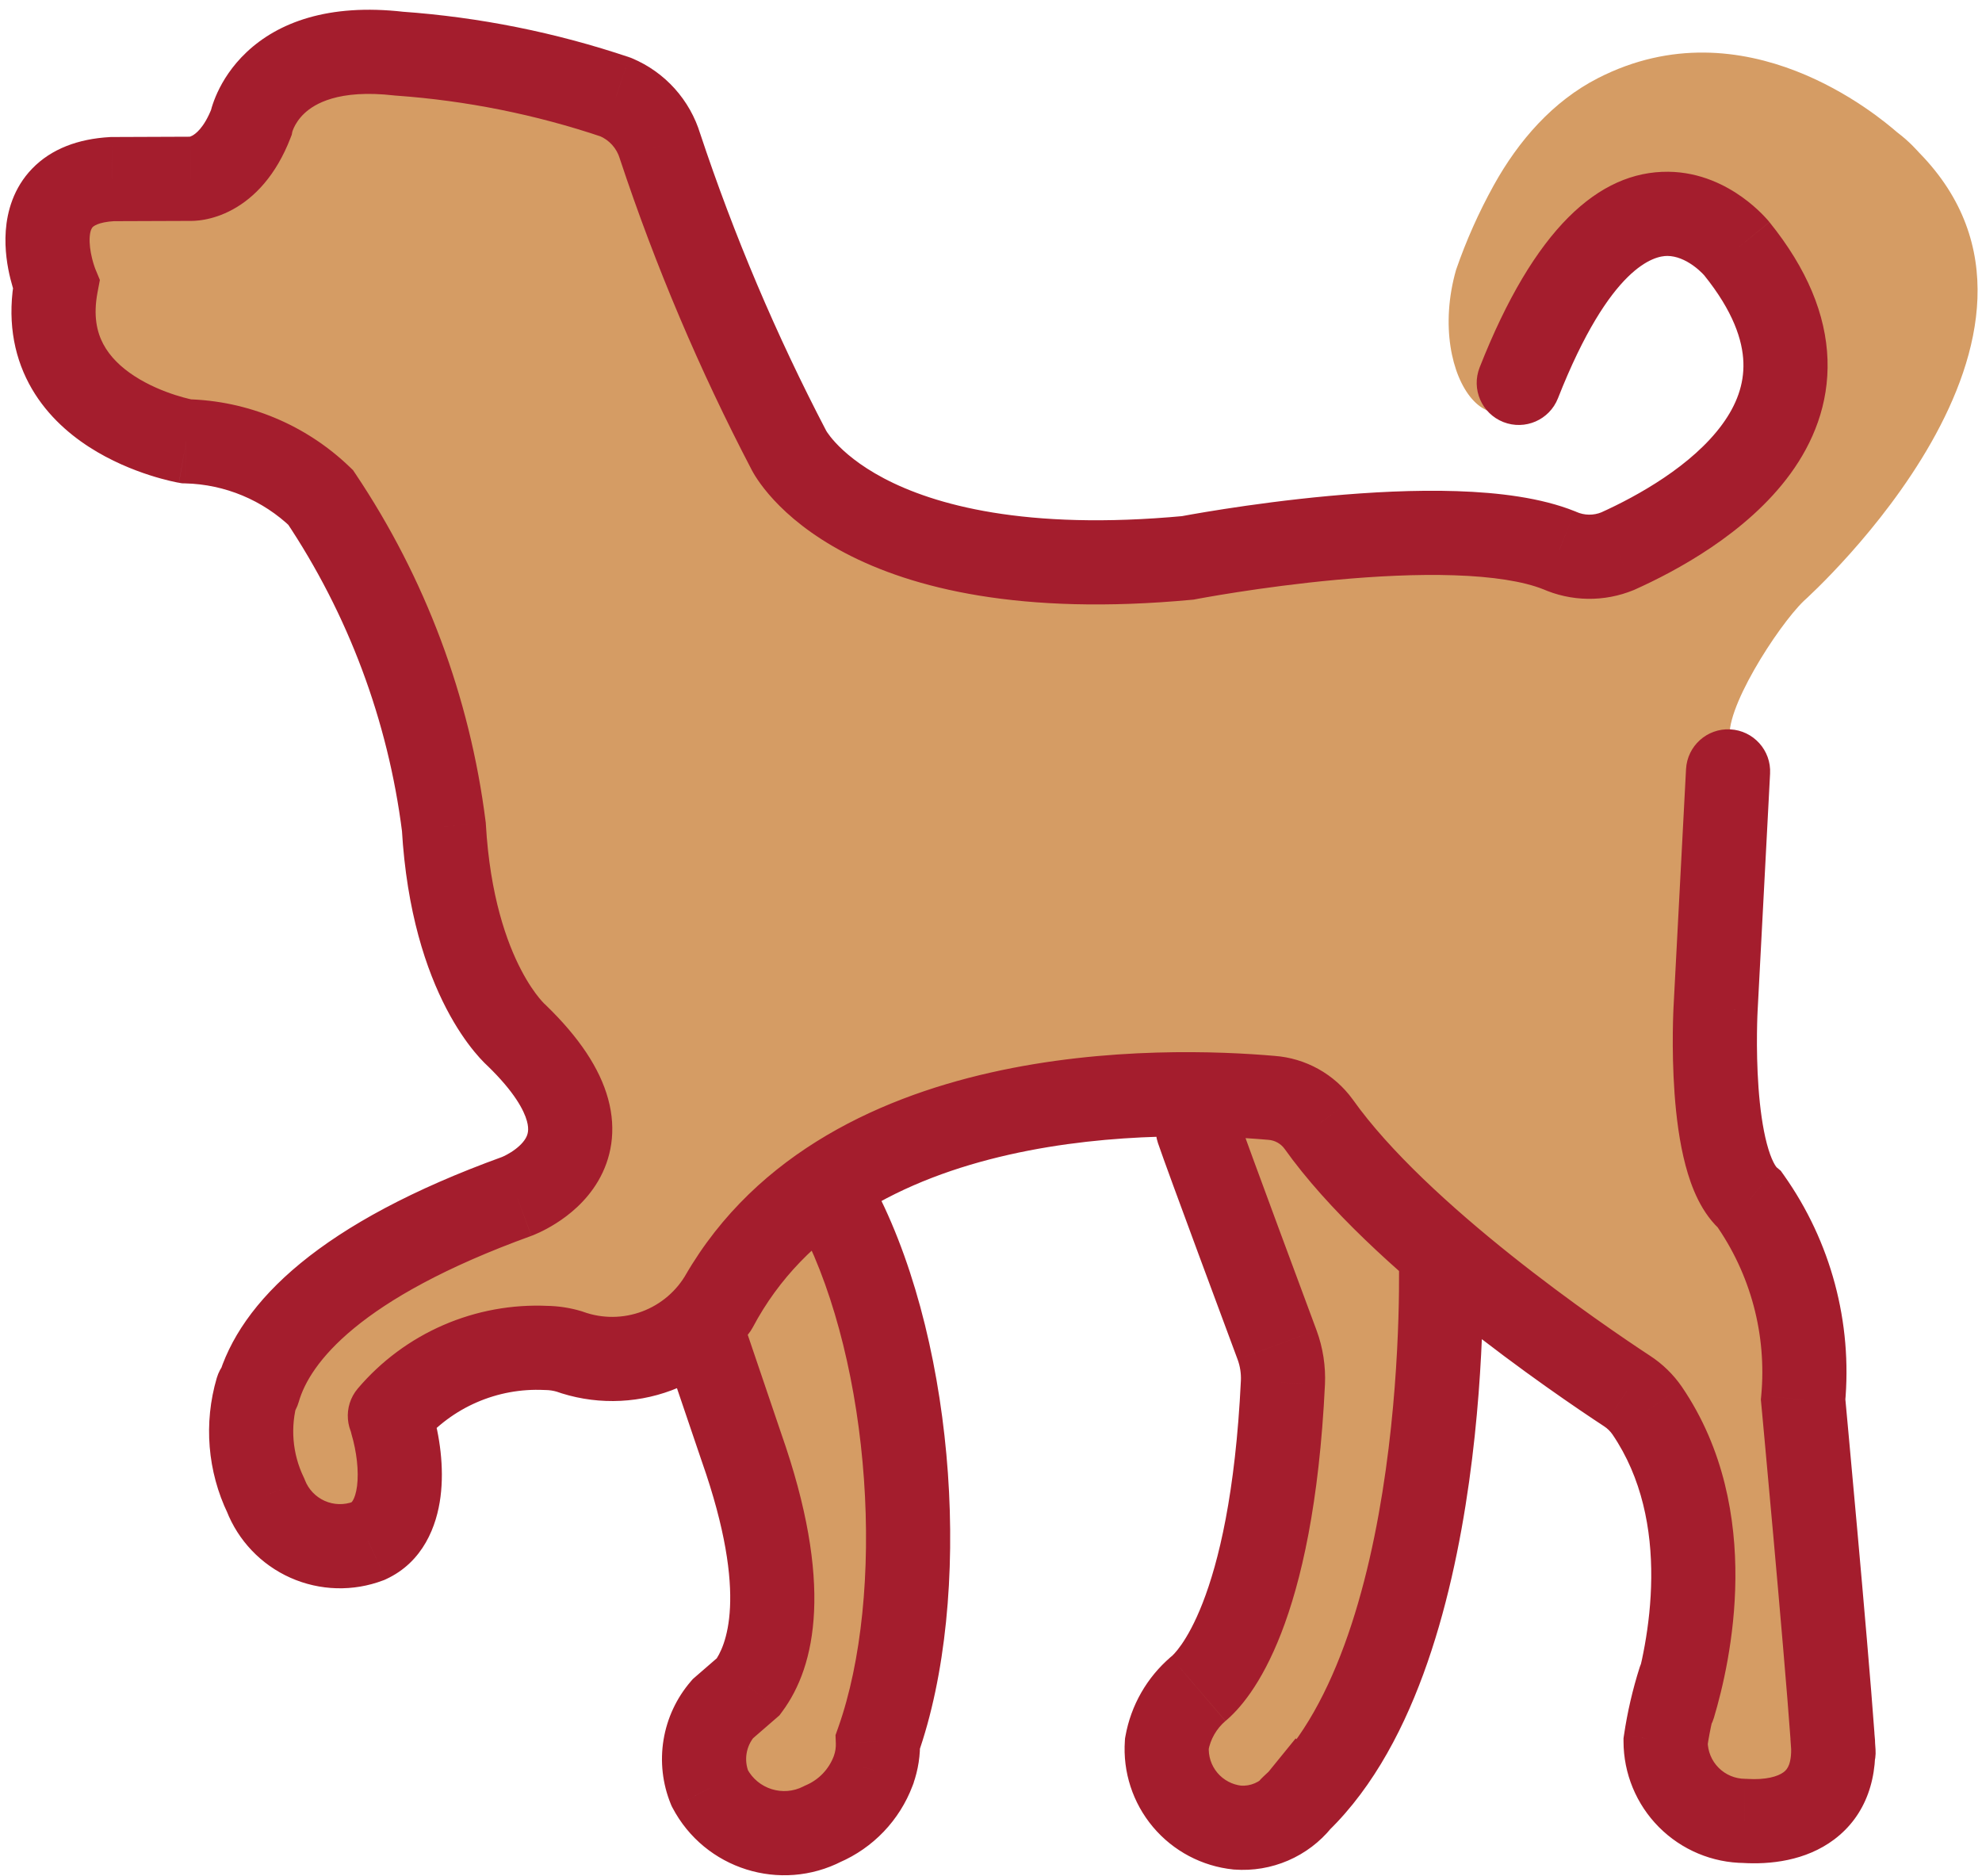 <svg width="131" height="124" viewBox="0 0 131 124" fill="none" xmlns="http://www.w3.org/2000/svg">
<path d="M87.375 117.562C93.761 107.165 96.531 94.948 95.252 82.814L89.414 74.239L77.988 69.97C78.141 71.753 82.355 85.334 83.587 88.878C83.865 89.681 83.988 90.527 83.951 91.375C83.262 106.67 79.61 110.809 78.681 111.621C78.622 111.666 78.563 111.713 78.505 111.76L78.461 111.788L78.469 111.796C77.454 112.658 76.828 113.896 76.739 115.228C76.702 116.651 77.226 118.031 78.198 119.07C79.171 120.109 80.513 120.723 81.935 120.78C82.768 120.844 83.605 120.72 84.384 120.417C85.163 120.114 85.864 119.64 86.435 119.03L86.441 119.036L86.463 119.003C86.849 118.579 87.156 118.091 87.375 117.562ZM58.021 115.092C58.53 108.325 58.68 101.535 58.471 94.752C58.798 89.67 57.769 84.592 55.49 80.038L49.579 81.129L46.514 88.308L49.006 95.65C52.322 105.076 50.925 109.488 49.465 111.46C48.823 111.842 48.253 112.336 47.782 112.917L47.76 112.925L47.769 112.931C47.156 113.641 46.752 114.506 46.601 115.431C46.449 116.357 46.557 117.306 46.912 118.174C48.331 120.877 51.668 121.929 54.38 120.53C55.14 120.202 55.827 119.724 56.399 119.125C56.971 118.527 57.416 117.819 57.709 117.045C57.715 117.017 57.731 116.989 57.737 116.967C57.951 116.366 58.046 115.729 58.021 115.092Z" fill="#D59C64"/>
<path d="M22.021 34.132C26.941 41.608 29.68 50.307 29.931 59.253C29.931 59.342 29.943 59.428 29.965 59.514C30.204 60.56 31.959 67.689 35.906 70.373C35.906 70.373 42.645 77.029 30.802 80.625C30.802 80.625 11.744 87.342 17.563 98.826C17.563 98.826 21.688 105.994 26.891 99.032L27.164 98.495C27.608 96.953 27.496 95.304 26.847 93.837C26.605 93.289 26.816 92.446 27.27 92.056C28.794 90.747 30.616 89.832 32.577 89.391C34.538 88.949 36.576 88.996 38.515 89.525C38.515 89.525 44.973 92.254 53.05 79.582L53.306 79.282C54.613 78.197 64.601 70.476 82.7 72.261C83.037 72.292 83.354 72.436 83.598 72.67C85.973 74.971 99.396 87.795 107.351 91.834L107.712 92.104C110.021 94.561 111.701 97.541 112.608 100.788C113.516 104.036 113.624 107.454 112.925 110.753L112.544 111.451C111.367 112.647 107.445 117.35 115.019 120.229L115.631 120.335C117.244 120.276 124.345 119.467 121.277 109.829C121.232 109.698 121.207 109.56 121.205 109.421C121.194 107.412 120.96 90.062 116.354 80.383L115.965 79.882C114.927 79.029 110.752 73.972 113.906 49.499C113.92 49.374 114.407 49.09 114.371 48.97C113.826 47.09 117.497 41.377 119.222 39.714C119.736 39.252 138.63 22.113 126.848 10.092C126.765 10.009 126.228 9.369 125.399 8.749C124.17 7.689 115.353 0.188 105.624 5.161C102.634 6.688 100.358 9.305 98.731 12.242C97.739 14.032 96.904 15.904 96.237 17.838C94.162 25.117 99.199 31.183 101.972 24.138C102.222 23.504 105.615 18.456 105.854 17.716C105.929 17.476 106.063 17.259 106.244 17.085C107.673 15.764 114.346 10.39 117.698 21.849C117.698 21.849 120.671 31.946 105.318 37.116C104.962 37.239 104.572 37.223 104.227 37.072C102.072 36.104 92.954 32.699 78.552 36.855L78.486 36.871C77.635 37.016 50.038 41.605 46.926 18.517C46.926 18.517 44.867 5.79 38.359 5.612L23.876 3.425C23.876 3.425 17.56 3.378 16.6 8.137C16.6 8.137 16.486 12.037 9.302 11.831C7.458 11.839 0.641 10.66 3.5 18.261C3.628 18.582 3.644 18.937 3.545 19.268C2.938 21.14 1.356 28.029 10.712 28.747C10.712 28.747 18.898 28.33 22.021 34.132Z" fill="#D59C64"/>
<path d="M81.806 73.762C81.315 72.306 79.737 71.524 78.282 72.015C76.826 72.506 76.044 74.083 76.535 75.539L81.806 73.762ZM84.408 88.877L81.798 89.84L81.799 89.841L84.408 88.877ZM84.794 91.375L87.572 91.508L87.573 91.502L84.794 91.375ZM79.19 111.621L80.778 113.904L80.87 113.84L80.957 113.769L79.19 111.621ZM83.527 117.385C82.381 118.408 82.28 120.166 83.302 121.312C84.325 122.459 86.083 122.559 87.23 121.537L83.527 117.385ZM98.013 82.719C97.96 81.184 96.674 79.982 95.138 80.034C93.603 80.086 92.401 81.373 92.453 82.908L98.013 82.719ZM77.123 115.228L74.385 114.74L74.359 114.886L74.349 115.034L77.123 115.228ZM81.796 120.78L81.513 123.547L81.552 123.551L81.591 123.553L81.796 120.78ZM85.848 119.033L87.817 117.068L85.637 114.885L83.691 117.278L85.848 119.033ZM49.009 95.653L46.375 96.547L46.38 96.561L46.385 96.575L49.009 95.653ZM49.465 111.459L51.288 113.561L51.518 113.361L51.699 113.116L49.465 111.459ZM47.769 112.931L45.946 110.829L45.794 110.961L45.663 111.113L47.769 112.931ZM46.912 118.173L44.337 119.226L44.388 119.348L44.449 119.466L46.912 118.173ZM54.38 120.529L53.278 117.975L53.19 118.013L53.105 118.057L54.38 120.529ZM57.709 117.044L60.311 118.028L60.392 117.814L60.437 117.59L57.709 117.044ZM57.737 116.966L55.117 116.032L55.072 116.16L55.039 116.292L57.737 116.966ZM58.024 115.094L55.402 114.165L55.223 114.669L55.244 115.204L58.024 115.094ZM19.664 92.635C20.097 91.162 19.254 89.615 17.78 89.182C16.307 88.749 14.761 89.592 14.327 91.066L19.664 92.635ZM17.563 98.826L20.155 97.819L20.116 97.718L20.07 97.621L17.563 98.826ZM24.338 101.841L25.325 104.442L25.412 104.409L25.496 104.37L24.338 101.841ZM28.563 93.192C28.128 91.719 26.58 90.878 25.107 91.314C23.634 91.749 22.793 93.297 23.229 94.77L28.563 93.192ZM23.648 91.763C22.654 92.934 22.797 94.69 23.968 95.684C25.139 96.678 26.894 96.535 27.888 95.364L23.648 91.763ZM36.087 89.08L35.956 91.859L36.007 91.861L36.057 91.862L36.087 89.08ZM37.611 89.311L38.554 86.695L38.48 86.668L38.405 86.645L37.611 89.311ZM50.248 86.844C50.996 85.502 50.515 83.808 49.173 83.06C47.831 82.312 46.137 82.794 45.389 84.135L50.248 86.844ZM116.993 51.124C117.074 49.59 115.896 48.282 114.362 48.201C112.828 48.12 111.519 49.298 111.438 50.832L116.993 51.124ZM113.392 66.646L116.169 66.804L116.17 66.792L113.392 66.646ZM115.64 79.276L117.91 77.67L117.7 77.373L117.421 77.14L115.64 79.276ZM119.178 92.496L116.408 92.238L116.384 92.496L116.408 92.754L119.178 92.496ZM118.342 114.922C118.453 116.454 119.784 117.606 121.316 117.496C122.848 117.385 124.001 116.054 123.89 114.522L118.342 114.922ZM97.796 24.284C97.233 25.714 97.935 27.329 99.364 27.892C100.794 28.454 102.409 27.752 102.972 26.323L97.796 24.284ZM114.791 16.431L116.956 14.685L116.955 14.684L114.791 16.431ZM106.92 36.423L107.98 38.995L108.02 38.978L108.06 38.96L106.92 36.423ZM103.054 36.368L104.187 33.828L104.139 33.806L104.09 33.787L103.054 36.368ZM78.505 36.868L78.764 39.638L78.899 39.625L79.032 39.599L78.505 36.868ZM52.144 29.756L54.637 28.524L54.623 28.496L54.609 28.469L52.144 29.756ZM43.621 9.656L40.96 10.463L40.97 10.498L40.982 10.532L43.621 9.656ZM40.707 6.421L41.786 3.857L41.692 3.818L41.595 3.785L40.707 6.421ZM26.374 3.545L26.057 6.308L26.117 6.315L26.177 6.319L26.374 3.545ZM16.598 8.134L19.191 9.141L19.284 8.901L19.331 8.648L16.598 8.134ZM12.601 11.817L12.742 9.039L12.666 9.035L12.59 9.035L12.601 11.817ZM7.416 11.836L7.406 9.055L7.333 9.055L7.26 9.059L7.416 11.836ZM3.714 18.798L6.447 19.316L6.601 18.502L6.285 17.736L3.714 18.798ZM12.303 29.164L11.827 31.904L12.031 31.94L12.238 31.945L12.303 29.164ZM21.19 32.869L23.5 31.32L23.334 31.072L23.119 30.865L21.19 32.869ZM29.336 54.639L32.113 54.478L32.108 54.384L32.096 54.29L29.336 54.639ZM34.159 68.44L36.096 66.444L36.029 66.378L35.957 66.317L34.159 68.44ZM34.159 79.065L35.106 81.68L35.119 81.675L34.159 79.065ZM14.399 91.111C13.977 92.588 14.832 94.128 16.309 94.55C17.786 94.972 19.326 94.117 19.748 92.64L14.399 91.111ZM121.113 114.722L123.877 114.413L118.338 114.914L121.113 114.722ZM115.317 120.337L115.496 117.562L115.415 117.557L115.334 117.556L115.317 120.337ZM110.088 115.081L107.336 114.675L107.306 114.878L107.306 115.083L110.088 115.081ZM113.677 111.869C114.145 110.405 113.337 108.84 111.874 108.373C110.411 107.906 108.846 108.713 108.378 110.176L113.677 111.869ZM118.414 115.999C118.52 117.531 119.848 118.687 121.38 118.581C122.913 118.475 124.069 117.147 123.963 115.614L118.414 115.999ZM107.949 111.932C107.508 113.404 108.344 114.954 109.815 115.395C111.287 115.836 112.837 115 113.278 113.529L107.949 111.932ZM108.867 93.219L111.166 91.654L111.161 91.646L111.155 91.638L108.867 93.219ZM107.529 91.921L106.002 94.245L106.009 94.25L106.016 94.254L107.529 91.921ZM87.153 74.287L89.421 72.676L89.411 72.663L89.402 72.65L87.153 74.287ZM84.038 72.554L83.795 75.325L83.814 75.326L83.833 75.328L84.038 72.554ZM44.844 85.108C44.124 86.465 44.642 88.149 45.999 88.868C47.356 89.587 49.04 89.07 49.759 87.713L44.844 85.108ZM76.535 75.539C77.135 77.322 81.455 88.909 81.798 89.84L87.017 87.914C86.632 86.87 82.373 75.445 81.806 73.762L76.535 75.539ZM81.799 89.841C81.964 90.288 82.038 90.768 82.016 91.247L87.573 91.502C87.629 90.285 87.441 89.063 87.017 87.914L81.799 89.841ZM82.016 91.242C81.299 106.174 77.541 109.376 77.423 109.472L80.957 113.769C82.814 112.241 86.821 107.166 87.572 91.508L82.016 91.242ZM77.601 109.337C77.606 109.334 77.617 109.327 77.631 109.317C77.642 109.31 77.675 109.287 77.721 109.26C77.742 109.247 77.787 109.219 77.847 109.187C77.876 109.171 77.924 109.146 77.984 109.117C78.015 109.103 78.055 109.084 78.103 109.065C78.149 109.045 78.214 109.02 78.294 108.993C78.369 108.968 78.49 108.931 78.644 108.902C78.722 108.887 78.824 108.87 78.944 108.861C79.062 108.851 79.22 108.846 79.406 108.861C79.589 108.877 79.838 108.916 80.117 109.017C80.402 109.12 80.734 109.294 81.047 109.58C81.162 109.69 81.372 109.933 81.467 110.064C81.554 110.199 81.701 110.477 81.761 110.619C81.908 110.996 81.951 111.346 81.952 111.622C81.953 111.894 81.914 112.122 81.874 112.286C81.834 112.452 81.785 112.589 81.743 112.69C81.701 112.793 81.659 112.878 81.623 112.945C81.587 113.012 81.553 113.069 81.524 113.115C81.468 113.204 81.416 113.275 81.38 113.322C81.342 113.372 81.308 113.412 81.283 113.442C81.233 113.501 81.19 113.546 81.163 113.573C81.135 113.602 81.111 113.626 81.093 113.642C81.059 113.675 81.031 113.7 81.015 113.714C80.983 113.743 80.957 113.764 80.945 113.774C80.92 113.795 80.9 113.81 80.888 113.819C80.877 113.828 80.857 113.844 80.83 113.863C80.818 113.871 80.792 113.89 80.757 113.914C80.74 113.925 80.71 113.945 80.672 113.969C80.653 113.981 80.626 113.997 80.593 114.016C80.562 114.034 80.512 114.062 80.449 114.093C80.417 114.109 80.375 114.13 80.324 114.152C80.276 114.173 80.206 114.202 80.12 114.232C80.04 114.26 79.907 114.303 79.738 114.335C79.651 114.352 79.537 114.37 79.403 114.38C79.271 114.389 79.093 114.392 78.883 114.368C78.675 114.344 78.399 114.288 78.096 114.156C77.784 114.02 77.448 113.805 77.152 113.481C77.047 113.359 76.86 113.1 76.779 112.963C76.708 112.828 76.591 112.554 76.546 112.417C76.438 112.063 76.418 111.745 76.427 111.503C76.436 111.262 76.474 111.061 76.512 110.916C76.549 110.768 76.594 110.646 76.631 110.554C76.669 110.461 76.707 110.382 76.739 110.321C76.771 110.259 76.802 110.206 76.828 110.163C76.879 110.079 76.926 110.012 76.96 109.966C76.994 109.918 77.025 109.879 77.049 109.85C77.096 109.792 77.136 109.748 77.161 109.721C77.21 109.668 77.251 109.628 77.27 109.609C77.31 109.571 77.341 109.542 77.351 109.534C77.365 109.521 77.375 109.512 77.38 109.509L81 113.732C81.011 113.722 81.028 113.708 81.046 113.692C81.061 113.679 81.096 113.648 81.138 113.607C81.158 113.587 81.2 113.546 81.25 113.492C81.275 113.465 81.316 113.42 81.362 113.362C81.386 113.333 81.418 113.294 81.452 113.246C81.486 113.2 81.533 113.133 81.584 113.048C81.61 113.005 81.641 112.952 81.673 112.89C81.705 112.829 81.743 112.75 81.781 112.657C81.818 112.566 81.863 112.443 81.9 112.295C81.938 112.15 81.977 111.949 81.986 111.708C81.995 111.466 81.975 111.148 81.867 110.794C81.821 110.657 81.704 110.383 81.633 110.248C81.552 110.111 81.365 109.852 81.26 109.73C80.965 109.406 80.629 109.191 80.316 109.055C80.013 108.923 79.737 108.867 79.528 108.843C79.319 108.818 79.141 108.822 79.009 108.831C78.875 108.841 78.761 108.858 78.674 108.875C78.505 108.908 78.372 108.951 78.291 108.979C78.206 109.009 78.136 109.038 78.087 109.059C78.036 109.081 77.994 109.102 77.962 109.118C77.898 109.149 77.849 109.177 77.817 109.195C77.784 109.215 77.757 109.231 77.737 109.244C77.698 109.268 77.667 109.288 77.648 109.301C77.611 109.326 77.582 109.347 77.567 109.358C77.534 109.382 77.507 109.403 77.487 109.418C77.468 109.433 77.44 109.454 77.409 109.48C77.394 109.492 77.366 109.516 77.331 109.546C77.314 109.561 77.285 109.587 77.251 109.62C77.233 109.637 77.208 109.661 77.18 109.691C77.153 109.718 77.11 109.763 77.059 109.822C77.033 109.852 77 109.893 76.962 109.942C76.925 109.99 76.874 110.061 76.817 110.15C76.788 110.196 76.754 110.253 76.718 110.321C76.683 110.387 76.64 110.473 76.598 110.575C76.557 110.677 76.507 110.813 76.467 110.98C76.427 111.144 76.388 111.371 76.389 111.644C76.391 111.92 76.433 112.27 76.581 112.646C76.641 112.788 76.788 113.067 76.874 113.202C76.969 113.333 77.18 113.575 77.294 113.686C77.607 113.972 77.94 114.145 78.225 114.248C78.504 114.349 78.752 114.389 78.936 114.404C79.122 114.42 79.28 114.415 79.398 114.405C79.517 114.395 79.619 114.379 79.698 114.364C79.851 114.334 79.973 114.297 80.048 114.272C80.128 114.246 80.193 114.22 80.24 114.201C80.287 114.181 80.328 114.162 80.359 114.148C80.419 114.119 80.467 114.094 80.498 114.077C80.558 114.045 80.604 114.017 80.627 114.003C80.675 113.973 80.713 113.948 80.728 113.938C80.749 113.924 80.766 113.912 80.778 113.904L77.601 109.337ZM87.23 121.537C90.397 118.712 92.563 114.749 94.073 110.642C95.593 106.507 96.525 102.018 97.1 97.921C97.676 93.814 97.903 90.029 97.988 87.274C98.03 85.894 98.037 84.767 98.032 83.98C98.03 83.586 98.025 83.277 98.021 83.063C98.019 82.956 98.017 82.873 98.015 82.816C98.015 82.787 98.014 82.764 98.013 82.748C98.013 82.74 98.013 82.734 98.013 82.729C98.013 82.727 98.013 82.725 98.013 82.723C98.013 82.722 98.013 82.721 98.013 82.721C98.013 82.72 98.013 82.719 95.233 82.814C92.453 82.908 92.453 82.908 92.453 82.907C92.453 82.907 92.453 82.907 92.453 82.907C92.453 82.907 92.453 82.908 92.453 82.909C92.453 82.91 92.453 82.914 92.453 82.919C92.454 82.929 92.454 82.945 92.455 82.968C92.456 83.013 92.458 83.083 92.46 83.177C92.463 83.364 92.468 83.645 92.47 84.009C92.474 84.738 92.468 85.799 92.428 87.104C92.348 89.719 92.132 93.295 91.591 97.148C91.048 101.013 90.189 105.085 88.852 108.722C87.505 112.387 85.746 115.407 83.527 117.385L87.23 121.537ZM77.379 109.507C75.806 110.853 74.748 112.702 74.385 114.74L79.862 115.716C79.999 114.944 80.4 114.244 80.996 113.734L77.379 109.507ZM74.349 115.034C74.204 117.106 74.871 119.152 76.208 120.741L80.464 117.159C80.057 116.675 79.854 116.052 79.898 115.422L74.349 115.034ZM76.208 120.741C77.545 122.329 79.448 123.336 81.513 123.547L82.079 118.013C81.45 117.948 80.871 117.642 80.464 117.159L76.208 120.741ZM81.591 123.553C82.803 123.643 84.02 123.439 85.137 122.957L82.935 117.849C82.641 117.976 82.321 118.029 82.001 118.006L81.591 123.553ZM85.137 122.957C86.254 122.476 87.238 121.732 88.006 120.788L83.691 117.278C83.489 117.526 83.23 117.722 82.935 117.849L85.137 122.957ZM83.88 120.998L83.886 121.004L87.822 117.073L87.817 117.068L83.88 120.998ZM43.883 89.204L46.375 96.547L51.643 94.759L49.151 87.416L43.883 89.204ZM46.385 96.575C49.55 105.578 47.91 108.887 47.232 109.802L51.699 113.116C53.946 110.087 55.094 104.574 51.633 94.73L46.385 96.575ZM47.643 109.358L45.946 110.829L49.591 115.032L51.288 113.561L47.643 109.358ZM45.663 111.113C44.715 112.212 44.09 113.551 43.856 114.983L49.346 115.88C49.414 115.461 49.597 115.069 49.874 114.748L45.663 111.113ZM43.856 114.983C43.622 116.414 43.788 117.883 44.337 119.226L49.487 117.121C49.326 116.728 49.277 116.299 49.346 115.88L43.856 114.983ZM44.449 119.466C46.578 123.524 51.586 125.1 55.655 123.001L53.105 118.057C51.751 118.756 50.083 118.23 49.375 116.881L44.449 119.466ZM55.482 123.083C56.585 122.607 57.58 121.915 58.41 121.046L54.388 117.204C54.073 117.533 53.696 117.795 53.278 117.975L55.482 123.083ZM58.41 121.046C59.239 120.178 59.886 119.151 60.311 118.028L55.108 116.06C54.947 116.486 54.702 116.875 54.388 117.204L58.41 121.046ZM60.437 117.59C60.42 117.673 60.401 117.745 60.384 117.804C60.367 117.864 60.351 117.914 60.337 117.952C60.323 117.991 60.311 118.022 60.303 118.043C60.295 118.064 60.288 118.079 60.287 118.082C60.286 118.084 60.285 118.086 60.286 118.083C60.287 118.082 60.289 118.077 60.291 118.071C60.296 118.06 60.306 118.035 60.319 118.004C60.331 117.973 60.349 117.926 60.368 117.869C60.388 117.812 60.412 117.734 60.435 117.641L55.039 116.292C55.061 116.204 55.084 116.132 55.101 116.081C55.118 116.03 55.134 115.989 55.144 115.964C55.154 115.939 55.161 115.92 55.163 115.916C55.164 115.913 55.165 115.911 55.164 115.913C55.164 115.914 55.162 115.919 55.16 115.924C55.153 115.941 55.124 116.008 55.094 116.094C55.063 116.182 55.017 116.322 54.982 116.499L60.437 117.59ZM60.357 117.9C60.69 116.966 60.842 115.975 60.803 114.985L55.244 115.204C55.255 115.482 55.213 115.765 55.117 116.032L60.357 117.9ZM14.327 91.066C13.452 94.042 13.712 97.237 15.057 100.032L20.07 97.621C19.322 96.066 19.177 94.29 19.664 92.635L14.327 91.066ZM14.971 99.834C15.74 101.813 17.26 103.407 19.199 104.27L21.461 99.188C20.862 98.921 20.393 98.429 20.155 97.819L14.971 99.834ZM19.199 104.27C21.139 105.133 23.341 105.195 25.325 104.442L23.352 99.241C22.739 99.473 22.059 99.454 21.461 99.188L19.199 104.27ZM25.496 104.37C27.983 103.232 28.872 100.826 29.116 98.913C29.366 96.962 29.062 94.879 28.563 93.192L23.229 94.77C23.576 95.942 23.724 97.226 23.599 98.209C23.537 98.688 23.424 98.987 23.331 99.148C23.255 99.28 23.207 99.3 23.181 99.312L25.496 104.37ZM27.888 95.364C28.875 94.202 30.116 93.281 31.515 92.674L29.298 87.572C27.119 88.519 25.186 89.953 23.648 91.763L27.888 95.364ZM31.515 92.674C32.913 92.066 34.433 91.787 35.956 91.859L36.218 86.302C33.844 86.191 31.477 86.625 29.298 87.572L31.515 92.674ZM36.057 91.862C36.314 91.864 36.569 91.903 36.818 91.977L38.405 86.645C37.663 86.425 36.895 86.308 36.117 86.299L36.057 91.862ZM36.668 91.928C39.167 92.828 41.905 92.811 44.392 91.88L42.442 86.67C41.19 87.139 39.812 87.148 38.554 86.695L36.668 91.928ZM44.392 91.88C46.88 90.949 48.955 89.164 50.248 86.844L45.389 84.135C44.739 85.303 43.694 86.202 42.442 86.67L44.392 91.88ZM111.438 50.832L110.615 66.5L116.17 66.792L116.993 51.124L111.438 50.832ZM113.392 66.646C110.615 66.488 110.615 66.488 110.615 66.489C110.615 66.489 110.615 66.49 110.615 66.49C110.615 66.491 110.615 66.492 110.615 66.493C110.615 66.495 110.615 66.498 110.615 66.502C110.614 66.509 110.614 66.518 110.613 66.53C110.612 66.554 110.61 66.588 110.608 66.63C110.604 66.715 110.599 66.837 110.593 66.99C110.582 67.296 110.57 67.731 110.564 68.258C110.553 69.307 110.569 70.746 110.68 72.277C110.79 73.79 110.999 75.488 111.406 77.019C111.78 78.43 112.454 80.241 113.858 81.412L117.421 77.14C117.453 77.167 117.363 77.1 117.215 76.805C117.071 76.52 116.922 76.119 116.782 75.593C116.502 74.535 116.326 73.223 116.228 71.874C116.132 70.543 116.117 69.266 116.127 68.317C116.132 67.844 116.143 67.458 116.152 67.193C116.157 67.061 116.162 66.96 116.165 66.893C116.166 66.86 116.168 66.836 116.168 66.82C116.169 66.813 116.169 66.808 116.169 66.805C116.169 66.803 116.169 66.803 116.169 66.802C116.169 66.802 116.169 66.802 116.169 66.803C116.169 66.803 116.169 66.803 116.169 66.803C116.169 66.803 116.169 66.804 113.392 66.646ZM113.369 80.882C115.705 84.184 116.783 88.212 116.408 92.238L121.947 92.753C122.444 87.405 121.013 82.055 117.91 77.67L113.369 80.882ZM119.178 92.496C116.408 92.754 116.408 92.754 116.408 92.754C116.408 92.754 116.408 92.754 116.408 92.754C116.408 92.755 116.408 92.755 116.408 92.757C116.409 92.758 116.409 92.761 116.409 92.765C116.41 92.773 116.411 92.784 116.412 92.799C116.415 92.83 116.419 92.875 116.425 92.934C116.436 93.053 116.452 93.228 116.473 93.452C116.515 93.902 116.575 94.551 116.648 95.35C116.794 96.947 116.995 99.141 117.209 101.528C117.638 106.313 118.12 111.845 118.342 114.922L123.89 114.522C123.664 111.388 123.178 105.807 122.749 101.031C122.535 98.639 122.334 96.441 122.187 94.841C122.114 94.041 122.054 93.391 122.012 92.94C121.991 92.715 121.975 92.539 121.964 92.42C121.958 92.361 121.954 92.315 121.951 92.285C121.95 92.269 121.949 92.258 121.948 92.25C121.948 92.246 121.947 92.243 121.947 92.241C121.947 92.24 121.947 92.239 121.947 92.239C121.947 92.239 121.947 92.238 121.947 92.238C121.947 92.238 121.947 92.238 119.178 92.496ZM102.972 26.323C106.44 17.515 109.38 16.906 110.212 16.914C110.797 16.92 111.385 17.173 111.916 17.553C112.168 17.734 112.369 17.916 112.5 18.047C112.564 18.111 112.609 18.16 112.631 18.185C112.642 18.197 112.648 18.203 112.647 18.203C112.647 18.202 112.645 18.2 112.642 18.196C112.64 18.194 112.638 18.192 112.635 18.189C112.634 18.187 112.633 18.185 112.631 18.184C112.631 18.183 112.63 18.181 112.629 18.181C112.628 18.179 112.627 18.178 114.791 16.431C116.955 14.684 116.954 14.682 116.953 14.681C116.952 14.68 116.951 14.679 116.95 14.678C116.948 14.675 116.946 14.673 116.944 14.67C116.94 14.665 116.935 14.659 116.93 14.653C116.919 14.64 116.907 14.625 116.893 14.608C116.864 14.574 116.827 14.532 116.783 14.482C116.694 14.383 116.574 14.254 116.424 14.104C116.127 13.808 115.699 13.421 115.153 13.03C114.088 12.268 112.4 11.372 110.267 11.351C105.664 11.306 101.4 15.133 97.796 24.284L102.972 26.323ZM112.626 18.177C114.563 20.578 115.179 22.492 115.229 23.95C115.279 25.399 114.781 26.744 113.838 28.037C111.855 30.76 108.252 32.775 105.779 33.887L108.06 38.96C110.697 37.775 115.45 35.273 118.334 31.313C119.826 29.266 120.89 26.728 120.789 23.76C120.687 20.8 119.439 17.763 116.956 14.685L112.626 18.177ZM105.86 33.852C105.594 33.962 105.309 34.016 105.021 34.012L104.941 39.574C105.983 39.589 107.016 39.392 107.98 38.995L105.86 33.852ZM105.021 34.012C104.733 34.008 104.45 33.945 104.187 33.828L101.921 38.908C102.872 39.332 103.899 39.559 104.941 39.574L105.021 34.012ZM104.09 33.787C101.854 32.889 99.04 32.549 96.304 32.459C93.511 32.366 90.54 32.528 87.852 32.775C85.156 33.023 82.697 33.363 80.913 33.639C80.019 33.778 79.292 33.901 78.785 33.99C78.532 34.035 78.334 34.071 78.197 34.096C78.128 34.109 78.076 34.119 78.039 34.126C78.02 34.13 78.006 34.132 77.996 34.134C77.991 34.135 77.987 34.136 77.984 34.136C77.983 34.137 77.981 34.137 77.98 34.137C77.98 34.137 77.979 34.137 77.979 34.137C77.979 34.138 77.978 34.138 78.505 36.868C79.032 39.599 79.032 39.599 79.032 39.599C79.032 39.599 79.032 39.6 79.032 39.6C79.032 39.599 79.032 39.599 79.033 39.599C79.034 39.599 79.037 39.599 79.04 39.598C79.047 39.597 79.058 39.595 79.072 39.592C79.102 39.586 79.148 39.578 79.209 39.566C79.331 39.544 79.513 39.511 79.75 39.469C80.224 39.385 80.914 39.268 81.765 39.136C83.471 38.872 85.812 38.549 88.362 38.315C90.921 38.079 93.642 37.937 96.12 38.019C98.654 38.102 100.691 38.416 102.017 38.949L104.09 33.787ZM78.247 34.099C67.727 35.081 61.705 33.34 58.431 31.616C56.788 30.751 55.79 29.867 55.232 29.264C54.951 28.961 54.777 28.724 54.685 28.589C54.64 28.521 54.615 28.479 54.608 28.467C54.604 28.461 54.605 28.462 54.61 28.471C54.613 28.476 54.616 28.483 54.621 28.491C54.623 28.496 54.625 28.501 54.628 28.506C54.63 28.509 54.631 28.512 54.632 28.515C54.633 28.516 54.634 28.519 54.635 28.519C54.636 28.522 54.637 28.524 52.144 29.756C49.65 30.989 49.651 30.991 49.653 30.994C49.653 30.995 49.654 30.997 49.655 30.999C49.657 31.003 49.659 31.006 49.661 31.01C49.665 31.018 49.669 31.026 49.673 31.035C49.682 31.052 49.693 31.072 49.704 31.094C49.728 31.138 49.757 31.19 49.792 31.251C49.861 31.372 49.955 31.524 50.076 31.703C50.317 32.06 50.667 32.522 51.151 33.045C52.123 34.094 53.621 35.37 55.839 36.538C60.286 38.88 67.445 40.694 78.764 39.638L78.247 34.099ZM54.609 28.469C51.302 22.14 48.511 15.556 46.261 8.779L40.982 10.532C43.325 17.592 46.234 24.451 49.678 31.044L54.609 28.469ZM46.283 8.848C45.946 7.737 45.368 6.714 44.591 5.851L40.459 9.575C40.689 9.831 40.86 10.134 40.96 10.463L46.283 8.848ZM44.591 5.851C43.814 4.989 42.856 4.308 41.786 3.857L39.627 8.984C39.944 9.118 40.228 9.32 40.459 9.575L44.591 5.851ZM41.595 3.785C36.736 2.147 31.687 1.134 26.571 0.771L26.177 6.319C30.822 6.649 35.406 7.569 39.818 9.056L41.595 3.785ZM26.691 0.782C21.679 0.207 18.369 1.501 16.309 3.438C15.325 4.363 14.728 5.343 14.373 6.11C14.196 6.494 14.077 6.83 13.998 7.088C13.959 7.218 13.93 7.329 13.908 7.419C13.897 7.463 13.888 7.503 13.881 7.537C13.877 7.553 13.874 7.569 13.871 7.583C13.87 7.59 13.869 7.596 13.868 7.603C13.867 7.606 13.866 7.609 13.866 7.612C13.866 7.613 13.865 7.615 13.865 7.616C13.865 7.618 13.864 7.62 16.598 8.134C19.331 8.648 19.331 8.65 19.33 8.652C19.33 8.653 19.33 8.655 19.33 8.656C19.329 8.659 19.329 8.661 19.328 8.664C19.327 8.669 19.326 8.673 19.326 8.678C19.324 8.686 19.322 8.694 19.321 8.7C19.318 8.712 19.316 8.721 19.315 8.725C19.313 8.733 19.315 8.725 19.322 8.703C19.335 8.66 19.366 8.567 19.423 8.443C19.539 8.193 19.75 7.838 20.119 7.491C20.766 6.882 22.344 5.882 26.057 6.308L26.691 0.782ZM14.005 7.127C13.477 8.487 12.89 8.866 12.712 8.963C12.597 9.026 12.523 9.04 12.515 9.041C12.511 9.042 12.524 9.04 12.559 9.038C12.577 9.037 12.6 9.036 12.63 9.036C12.646 9.036 12.662 9.036 12.681 9.037C12.69 9.037 12.7 9.037 12.71 9.037C12.715 9.038 12.72 9.038 12.726 9.038C12.728 9.038 12.731 9.038 12.734 9.039C12.735 9.039 12.737 9.039 12.738 9.039C12.74 9.039 12.742 9.039 12.601 11.817C12.46 14.595 12.462 14.595 12.464 14.595C12.465 14.595 12.467 14.595 12.468 14.595C12.471 14.595 12.474 14.595 12.477 14.595C12.483 14.596 12.489 14.596 12.495 14.596C12.508 14.597 12.521 14.597 12.535 14.597C12.564 14.598 12.595 14.599 12.629 14.599C12.696 14.599 12.775 14.597 12.865 14.592C13.043 14.582 13.264 14.56 13.519 14.513C14.03 14.419 14.678 14.227 15.377 13.846C16.827 13.054 18.239 11.592 19.191 9.141L14.005 7.127ZM12.59 9.035L7.406 9.055L7.427 14.617L12.611 14.598L12.59 9.035ZM7.26 9.059C5.168 9.177 3.393 9.835 2.128 11.142C0.883 12.428 0.472 13.993 0.381 15.253C0.291 16.502 0.496 17.653 0.69 18.431C0.79 18.834 0.895 19.171 0.978 19.414C1.02 19.536 1.057 19.636 1.085 19.711C1.1 19.749 1.112 19.78 1.122 19.805C1.127 19.817 1.131 19.828 1.135 19.837C1.136 19.842 1.138 19.846 1.14 19.85C1.14 19.852 1.141 19.853 1.142 19.855C1.142 19.856 1.143 19.857 1.143 19.857C1.143 19.858 1.144 19.86 3.714 18.798C6.285 17.736 6.286 17.737 6.286 17.738C6.286 17.739 6.287 17.74 6.287 17.74C6.287 17.741 6.288 17.743 6.288 17.744C6.289 17.746 6.29 17.748 6.29 17.749C6.291 17.752 6.292 17.753 6.292 17.753C6.292 17.753 6.29 17.747 6.285 17.736C6.277 17.714 6.262 17.672 6.242 17.613C6.201 17.494 6.143 17.312 6.088 17.09C5.971 16.62 5.897 16.099 5.929 15.652C5.961 15.217 6.073 15.064 6.124 15.011C6.156 14.978 6.451 14.676 7.573 14.613L7.26 9.059ZM0.982 18.28C0.463 21.012 0.87 23.381 1.911 25.345C2.927 27.261 4.448 28.609 5.889 29.54C7.332 30.471 8.8 31.052 9.879 31.4C10.425 31.576 10.89 31.698 11.227 31.778C11.396 31.818 11.535 31.847 11.636 31.868C11.687 31.878 11.729 31.886 11.761 31.892C11.777 31.895 11.791 31.898 11.802 31.9C11.807 31.901 11.812 31.902 11.816 31.902C11.819 31.903 11.821 31.903 11.822 31.904C11.823 31.904 11.825 31.904 11.825 31.904C11.826 31.904 11.827 31.904 12.303 29.164C12.779 26.424 12.78 26.424 12.781 26.424C12.782 26.424 12.783 26.424 12.783 26.424C12.784 26.425 12.786 26.425 12.786 26.425C12.788 26.425 12.789 26.426 12.79 26.426C12.791 26.426 12.79 26.426 12.787 26.425C12.781 26.424 12.765 26.421 12.742 26.416C12.694 26.407 12.614 26.39 12.507 26.364C12.292 26.313 11.971 26.23 11.585 26.105C10.799 25.852 9.815 25.453 8.906 24.866C7.996 24.279 7.268 23.573 6.826 22.739C6.41 21.955 6.151 20.88 6.447 19.316L0.982 18.28ZM12.238 31.945C14.863 32.007 17.369 33.051 19.261 34.873L23.119 30.865C20.223 28.078 16.387 26.478 12.369 26.384L12.238 31.945ZM18.88 34.418C23.012 40.581 25.647 47.625 26.577 54.987L32.096 54.29C31.058 46.069 28.114 38.203 23.5 31.32L18.88 34.418ZM26.56 54.8C26.878 60.283 28.182 64.119 29.503 66.656C30.161 67.92 30.816 68.846 31.337 69.483C31.598 69.801 31.824 70.046 32.001 70.224C32.089 70.312 32.164 70.385 32.225 70.441C32.256 70.469 32.282 70.493 32.305 70.513C32.317 70.523 32.327 70.533 32.337 70.541C32.341 70.545 32.346 70.549 32.35 70.552C32.352 70.554 32.354 70.556 32.356 70.558C32.357 70.558 32.358 70.56 32.359 70.56C32.36 70.561 32.362 70.562 34.159 68.44C35.957 66.317 35.958 66.318 35.959 66.32C35.96 66.32 35.961 66.321 35.962 66.322C35.964 66.323 35.965 66.325 35.967 66.326C35.97 66.329 35.973 66.331 35.976 66.334C35.981 66.338 35.986 66.342 35.989 66.345C35.996 66.351 35.999 66.354 35.998 66.353C35.997 66.352 35.981 66.337 35.952 66.308C35.895 66.25 35.786 66.135 35.641 65.958C35.35 65.604 34.91 64.996 34.437 64.087C33.495 62.278 32.388 59.213 32.113 54.478L26.56 54.8ZM32.222 70.436C34.009 72.169 34.634 73.383 34.827 74.086C34.991 74.684 34.874 75.002 34.738 75.235C34.548 75.557 34.202 75.875 33.784 76.14C33.591 76.263 33.418 76.352 33.3 76.408C33.243 76.435 33.202 76.452 33.183 76.46C33.173 76.464 33.169 76.465 33.172 76.465C33.173 76.464 33.176 76.463 33.181 76.461C33.183 76.46 33.185 76.459 33.188 76.458C33.19 76.458 33.192 76.457 33.194 76.456C33.194 76.456 33.196 76.455 33.196 76.455C33.198 76.455 33.199 76.454 34.159 79.065C35.119 81.675 35.121 81.674 35.122 81.674C35.123 81.674 35.125 81.673 35.126 81.673C35.128 81.672 35.13 81.671 35.133 81.67C35.138 81.668 35.144 81.666 35.15 81.664C35.162 81.659 35.176 81.654 35.192 81.647C35.224 81.635 35.264 81.619 35.31 81.6C35.404 81.561 35.525 81.508 35.669 81.441C35.956 81.306 36.34 81.107 36.767 80.835C37.59 80.313 38.733 79.419 39.536 78.048C40.392 76.588 40.772 74.731 40.192 72.615C39.64 70.603 38.28 68.563 36.096 66.444L32.222 70.436ZM33.212 76.45C21.252 80.781 15.869 85.969 14.399 91.111L19.748 92.64C20.464 90.133 23.659 85.826 35.106 81.68L33.212 76.45ZM118.349 115.03C118.442 115.863 118.345 116.354 118.247 116.62C118.157 116.863 118.037 117.005 117.888 117.117C117.513 117.399 116.714 117.64 115.496 117.562L115.138 123.113C116.985 123.232 119.343 122.982 121.229 121.565C123.324 119.991 124.218 117.465 123.877 114.413L118.349 115.03ZM115.334 117.556C114.68 117.552 114.053 117.289 113.591 116.825L109.647 120.748C111.145 122.253 113.176 123.105 115.299 123.119L115.334 117.556ZM113.591 116.825C113.129 116.361 112.87 115.733 112.869 115.078L107.306 115.083C107.309 117.207 108.15 119.243 109.647 120.748L113.591 116.825ZM112.839 115.486C113.021 114.258 113.301 113.048 113.677 111.869L108.378 110.176C107.91 111.645 107.561 113.149 107.336 114.675L112.839 115.486ZM118.338 114.914L118.414 115.999L123.963 115.614L123.888 114.53L118.338 114.914ZM113.278 113.529C113.84 111.652 114.668 108.253 114.701 104.331C114.735 100.411 113.975 95.781 111.166 91.654L106.568 94.785C108.534 97.673 109.167 101.066 109.139 104.283C109.111 107.497 108.425 110.346 107.949 111.932L113.278 113.529ZM111.155 91.638C110.592 90.823 109.874 90.126 109.042 89.587L106.016 94.254C106.238 94.398 106.429 94.584 106.579 94.801L111.155 91.638ZM109.056 89.596C107.522 88.589 103.832 86.1 99.885 82.957C95.893 79.776 91.839 76.082 89.421 72.676L84.885 75.897C87.774 79.965 92.337 84.055 96.419 87.308C100.549 90.597 104.393 93.189 106.002 94.245L109.056 89.596ZM89.402 72.65C88.802 71.826 88.029 71.142 87.138 70.646L84.434 75.507C84.619 75.61 84.779 75.752 84.904 75.923L89.402 72.65ZM87.138 70.646C86.247 70.151 85.259 69.855 84.242 69.78L83.833 75.328C84.044 75.343 84.249 75.404 84.434 75.507L87.138 70.646ZM84.281 69.783C80.694 69.469 73.182 69.14 65.459 70.886C57.756 72.627 49.38 76.548 44.844 85.108L49.759 87.713C53.216 81.19 59.748 77.879 66.685 76.311C73.602 74.748 80.462 75.032 83.795 75.325L84.281 69.783ZM60.645 116.024C62.523 110.727 63.118 103.962 62.652 97.362C62.185 90.756 60.634 84.017 57.969 78.777L53.011 81.299C55.246 85.693 56.672 91.654 57.103 97.754C57.535 103.86 56.947 109.807 55.402 114.165L60.645 116.024Z" fill="#A41D2D"/>
</svg>
